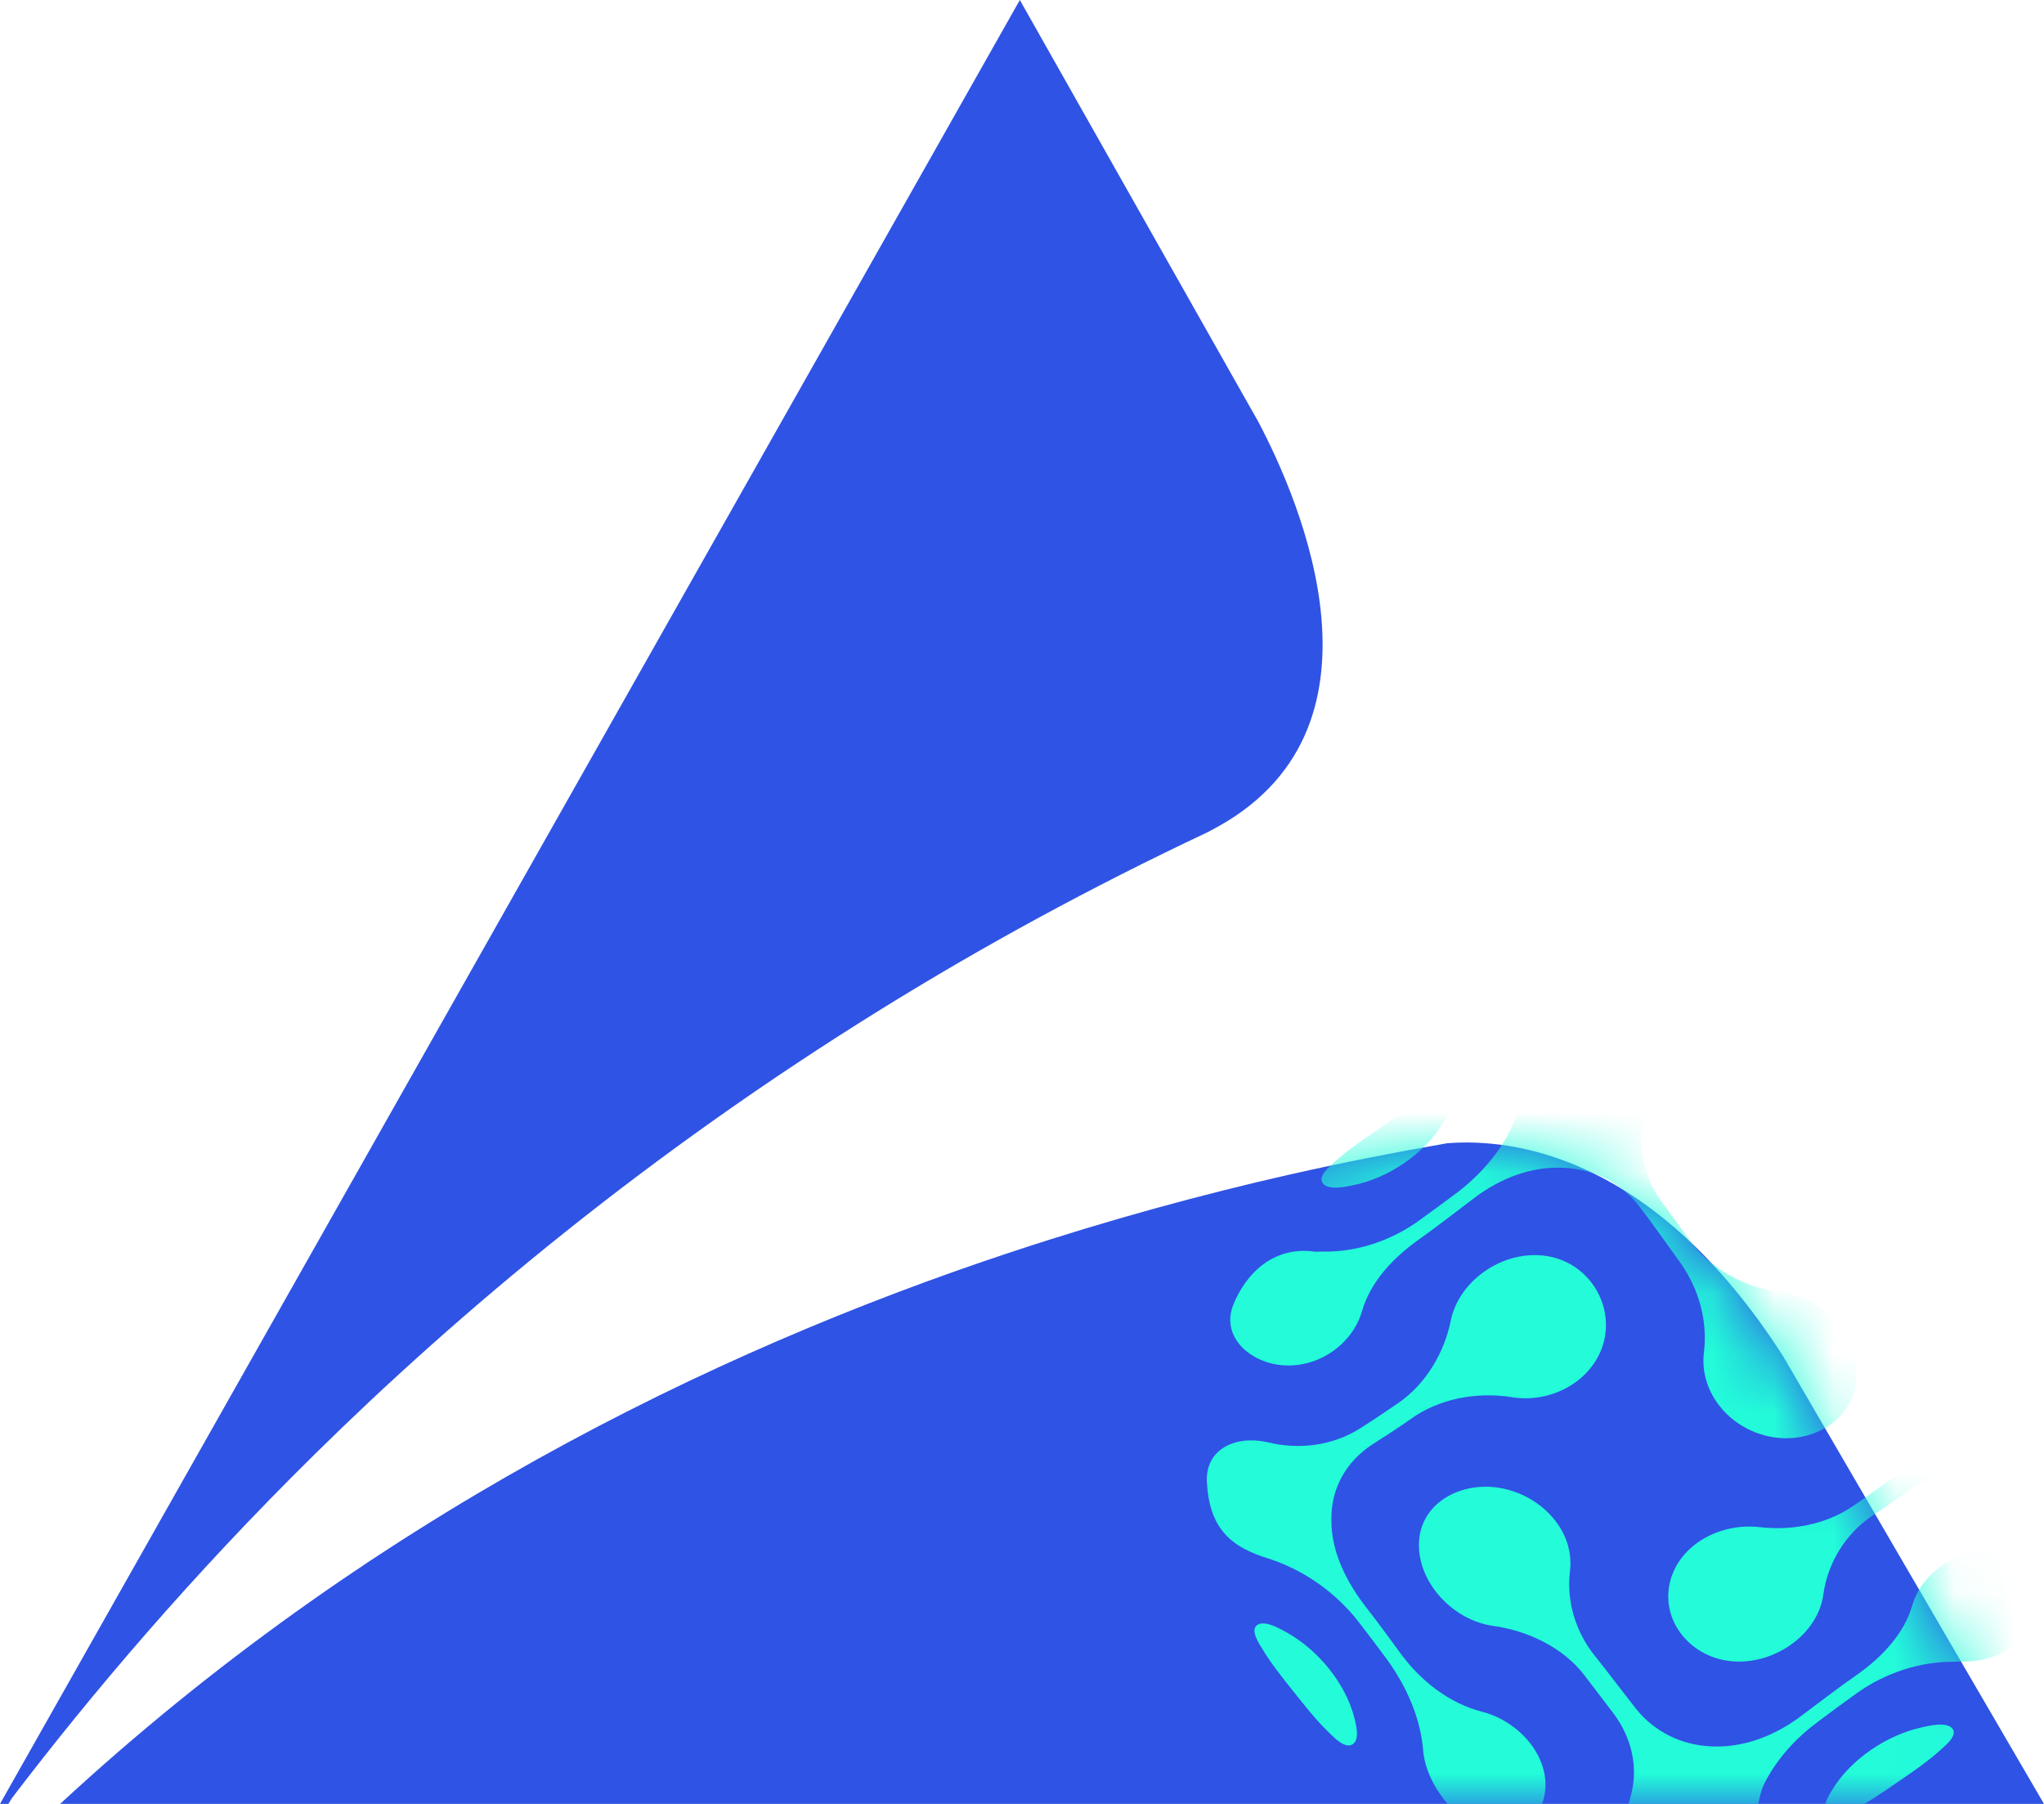 <svg width="34" height="30" viewBox="0 0 34 30" fill="none" xmlns="http://www.w3.org/2000/svg">
<path d="M0.196 29.907C1.521 28.169 3.187 26.203 5.235 24.185C7.635 21.82 10.77 19.189 14.681 16.769C16.337 15.744 18.136 14.759 20.075 13.846C20.093 13.836 20.111 13.827 20.13 13.817C23.311 12.183 21.622 8.32 20.926 7.005L20.672 6.557L16.964 0L0 30H0.139L0.196 29.907Z" fill="#2F53E4"/>
<path d="M1 30H34L30.262 23.588L29.661 22.556C27.514 19.207 25.165 18.926 24.07 19.013C23.225 19.16 22.357 19.329 21.463 19.531C20.016 19.859 18.454 20.282 16.822 20.822C11.79 22.488 6.09 25.292 1 30Z" fill="#2F53E4"/>
<mask id="mask0_40_5085" style="mask-type:alpha" maskUnits="userSpaceOnUse" x="1" y="19" width="33" height="11">
<path d="M1 30H34L30.262 23.588L29.661 22.556C27.514 19.207 25.165 18.926 24.07 19.013C23.225 19.16 22.357 19.329 21.463 19.531C20.016 19.859 18.454 20.282 16.822 20.822C11.79 22.488 6.09 25.292 1 30Z" fill="#3083FF"/>
</mask>
<g mask="url(#mask0_40_5085)">
<path d="M30.308 26.631C30.317 26.595 30.324 26.558 30.329 26.522C30.397 26.008 30.69 25.513 31.141 25.21C31.36 25.062 31.578 24.915 31.792 24.761C32.226 24.457 32.779 24.354 33.312 24.484C33.341 24.491 33.371 24.497 33.401 24.502C33.913 24.59 34.459 24.297 34.409 23.769C34.359 23.248 34.286 22.646 33.355 22.522C33.325 22.518 33.299 22.503 33.271 22.495C32.713 22.342 32.225 21.991 31.883 21.552C31.709 21.324 31.539 21.094 31.372 20.861C31.058 20.416 30.84 19.89 30.82 19.359C30.819 19.327 30.816 19.294 30.811 19.261C30.773 18.981 30.628 18.714 30.447 18.489C30.276 18.277 30.052 18.075 29.787 17.977C29.255 17.782 28.832 18.192 28.779 18.657C28.712 19.249 29.19 19.826 29.801 19.992C29.809 19.994 29.816 19.996 29.823 19.998C30.343 20.131 30.775 20.471 31.081 20.881C31.32 21.208 31.55 21.541 31.798 21.862C32.103 22.264 32.342 22.744 32.33 23.241C32.33 23.243 32.33 23.245 32.33 23.247C32.33 23.249 32.33 23.251 32.33 23.253C32.323 23.716 32.094 24.12 31.711 24.408C31.411 24.626 31.117 24.851 30.807 25.057C30.369 25.351 29.811 25.458 29.277 25.398C29.268 25.397 29.26 25.396 29.252 25.395C28.565 25.325 27.872 25.731 27.763 26.387C27.661 27.005 28.152 27.576 28.82 27.629C29.484 27.681 30.156 27.234 30.308 26.631Z" fill="#23FBD9"/>
<path d="M24.717 27.017C24.758 27.026 24.8 27.034 24.841 27.04C25.417 27.12 26.006 27.403 26.353 27.858C26.515 28.069 26.675 28.282 26.838 28.494C27.15 28.909 27.263 29.42 27.116 29.904C27.108 29.93 27.101 29.957 27.095 29.984C27.027 30.307 27.16 30.691 27.494 30.848C27.872 31.026 28.461 30.918 28.792 30.718C28.984 30.601 29.085 30.411 29.178 30.214C29.263 30.034 29.256 29.848 29.347 29.665C29.543 29.271 29.853 28.924 30.214 28.653C30.443 28.48 30.675 28.309 30.909 28.142C31.359 27.827 31.924 27.634 32.494 27.636C32.528 27.637 32.564 27.631 32.6 27.632C33.365 27.653 33.773 27.204 33.971 26.718C34.053 26.516 34.036 26.287 33.894 26.107C33.735 25.906 33.474 25.81 33.22 25.786C32.603 25.727 31.989 26.123 31.815 26.679C31.813 26.686 31.811 26.692 31.809 26.698C31.673 27.17 31.307 27.556 30.899 27.845C30.565 28.077 30.246 28.326 29.921 28.567C29.512 28.865 29.007 29.067 28.475 29.044C28.473 29.043 28.471 29.043 28.468 29.043C28.466 29.043 28.464 29.043 28.462 29.043C27.965 29.022 27.523 28.799 27.217 28.423C26.986 28.129 26.762 27.83 26.529 27.538C26.204 27.135 26.055 26.623 26.115 26.132C26.116 26.125 26.116 26.117 26.117 26.11C26.188 25.45 25.631 24.861 24.947 24.745C24.306 24.636 23.65 24.985 23.605 25.622C23.561 26.243 24.075 26.863 24.717 27.017Z" fill="#23FBD9"/>
<path d="M23.995 18.685C23.694 19.185 23.099 19.594 22.496 19.714C22.381 19.737 22.087 19.802 22 19.674C21.919 19.556 22.126 19.39 22.2 19.323C22.417 19.126 22.669 18.955 22.915 18.787C23.16 18.618 23.41 18.444 23.677 18.308C23.769 18.262 23.998 18.129 24.097 18.237C24.202 18.353 24.053 18.589 23.995 18.685Z" fill="#23FBD9"/>
<path d="M33.489 21.004C33.538 21.087 33.69 21.308 33.578 21.396C33.457 21.493 33.197 21.345 33.092 21.288C32.55 20.994 32.103 20.427 31.959 19.861C31.931 19.753 31.856 19.486 31.991 19.409C32.117 19.337 32.299 19.534 32.371 19.603C32.587 19.81 32.775 20.049 32.961 20.282C33.147 20.515 33.338 20.752 33.489 21.004Z" fill="#23FBD9"/>
<path d="M22.527 28.563C22.554 28.67 22.628 28.935 22.494 29.012C22.367 29.085 22.186 28.89 22.112 28.819C21.896 28.612 21.709 28.373 21.523 28.14C21.337 27.907 21.145 27.67 20.995 27.418C20.945 27.335 20.794 27.114 20.908 27.028C21.032 26.935 21.293 27.088 21.395 27.144C21.931 27.44 22.382 28 22.527 28.563Z" fill="#23FBD9"/>
<path d="M32.284 29.098C32.066 29.296 31.814 29.467 31.568 29.636C31.323 29.805 31.073 29.978 30.806 30.113C30.718 30.158 30.485 30.294 30.385 30.19C30.278 30.081 30.427 29.85 30.483 29.757C30.787 29.26 31.381 28.853 31.98 28.724C32.096 28.698 32.388 28.628 32.48 28.752C32.564 28.867 32.353 29.035 32.284 29.098Z" fill="#23FBD9"/>
<path d="M24.681 28.475C24.674 28.473 24.666 28.471 24.658 28.469C24.104 28.327 23.641 27.957 23.315 27.522C23.122 27.261 22.933 26.996 22.731 26.74C22.4 26.315 22.14 25.807 22.147 25.275C22.147 25.273 22.147 25.271 22.147 25.268C22.148 25.261 22.148 25.254 22.147 25.247C22.146 24.75 22.389 24.313 22.821 24.026C23.036 23.887 23.254 23.752 23.46 23.603C23.935 23.26 24.553 23.144 25.145 23.235C25.154 23.237 25.164 23.238 25.174 23.24C25.89 23.34 26.584 22.891 26.698 22.222C26.805 21.589 26.352 20.938 25.64 20.878C24.95 20.82 24.279 21.314 24.138 21.936C24.136 21.945 24.134 21.953 24.132 21.962C24.026 22.489 23.725 23.011 23.261 23.332C23.045 23.48 22.827 23.627 22.605 23.767C22.16 24.04 21.617 24.113 21.095 23.988C21.088 23.986 21.081 23.984 21.074 23.983C20.823 23.929 20.543 23.945 20.33 24.091C20.138 24.222 20.062 24.433 20.075 24.653C20.119 25.397 20.445 25.729 21.132 25.929C21.146 25.933 21.159 25.939 21.172 25.944C21.736 26.142 22.23 26.504 22.588 26.958C22.751 27.169 22.912 27.382 23.07 27.596C23.396 28.044 23.631 28.575 23.673 29.114C23.674 29.132 23.676 29.151 23.679 29.169C23.747 29.676 24.178 30.255 24.697 30.444C25.221 30.635 25.649 30.254 25.702 29.786C25.767 29.203 25.275 28.64 24.681 28.475Z" fill="#23FBD9"/>
<path d="M29.763 21.515C29.722 21.506 29.679 21.498 29.637 21.493C29.041 21.421 28.465 21.112 28.119 20.643C27.959 20.426 27.802 20.206 27.643 19.989C27.333 19.557 27.221 19.04 27.368 18.543C27.375 18.516 27.383 18.488 27.388 18.461C27.48 17.994 27.191 17.474 26.619 17.507C26.332 17.523 25.955 17.568 25.729 17.725C25.491 17.892 25.378 18.198 25.263 18.458C25.251 18.483 25.241 18.509 25.233 18.534C25.057 19.038 24.688 19.486 24.256 19.82C24.028 19.991 23.798 20.16 23.566 20.326C23.112 20.641 22.553 20.831 21.978 20.814C21.943 20.813 21.908 20.821 21.872 20.816C21.156 20.714 20.705 21.218 20.513 21.704C20.317 22.201 20.742 22.618 21.251 22.695C21.875 22.79 22.478 22.384 22.649 21.827C22.651 21.821 22.653 21.814 22.655 21.808C22.794 21.325 23.158 20.934 23.572 20.635C23.903 20.4 24.221 20.152 24.544 19.907C24.951 19.605 25.463 19.394 25.997 19.421C26 19.421 26.002 19.421 26.004 19.421C26.007 19.421 26.009 19.421 26.011 19.421C26.515 19.442 26.962 19.672 27.265 20.058C27.498 20.363 27.717 20.675 27.941 20.986C28.259 21.428 28.406 21.963 28.344 22.483C28.343 22.491 28.342 22.499 28.341 22.507C28.269 23.177 28.798 23.798 29.511 23.904C30.181 24.003 30.823 23.597 30.873 22.951C30.922 22.321 30.427 21.667 29.763 21.515Z" fill="#23FBD9"/>
</g>
</svg>

